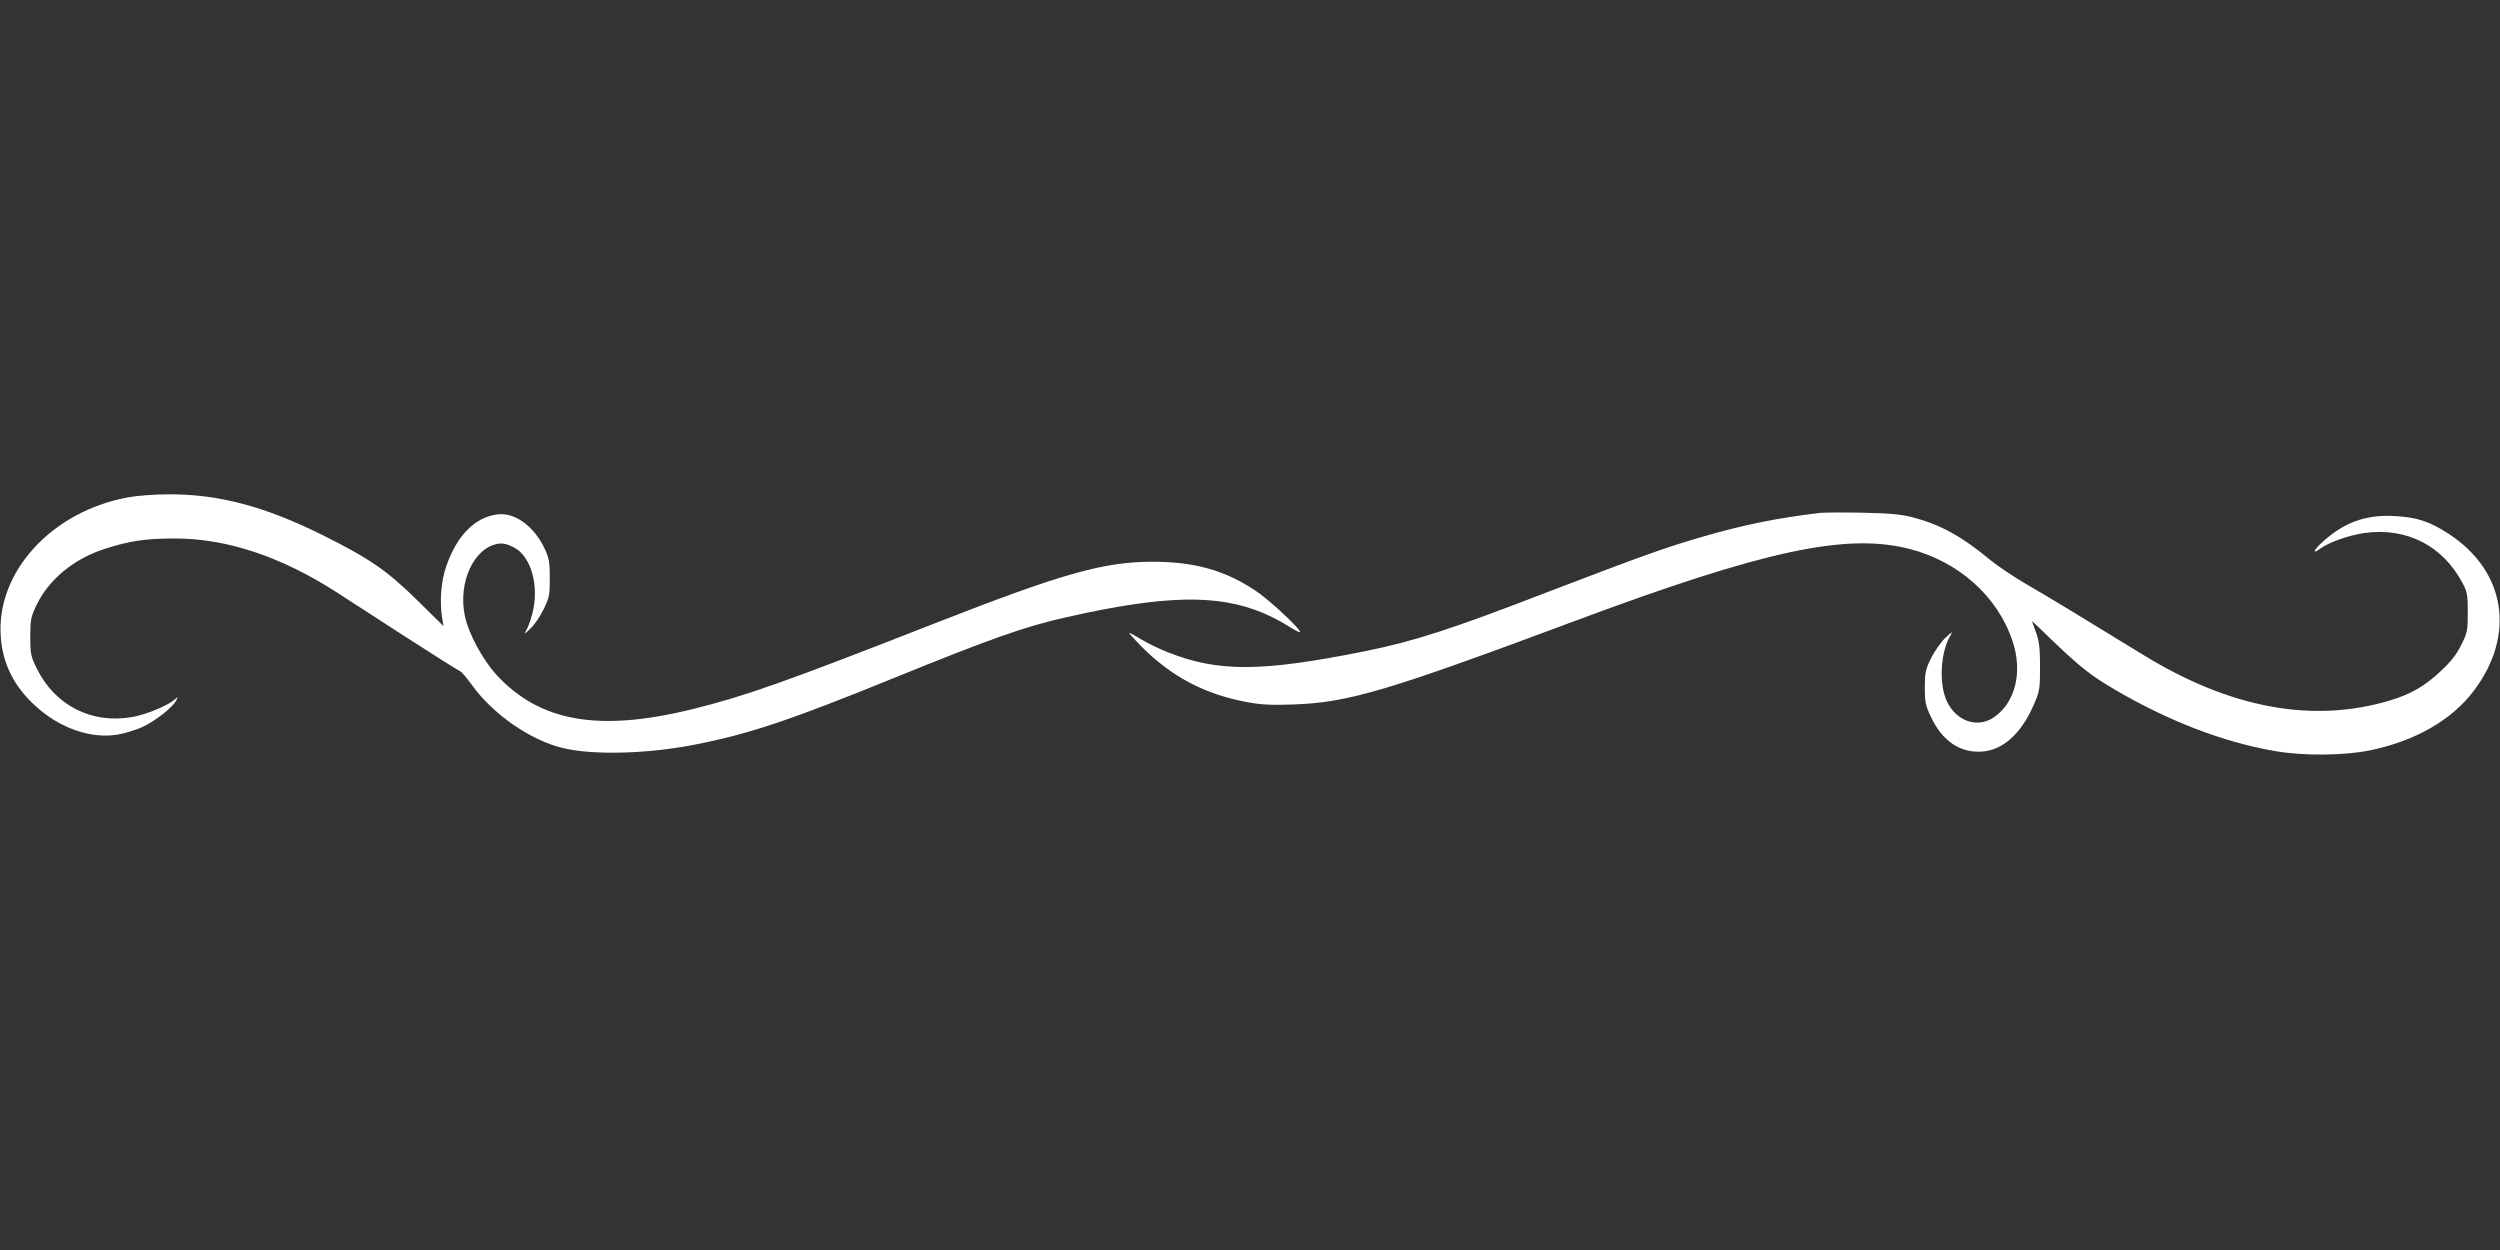 <?xml version="1.0" standalone="no"?>
<!DOCTYPE svg PUBLIC "-//W3C//DTD SVG 20010904//EN"
 "http://www.w3.org/TR/2001/REC-SVG-20010904/DTD/svg10.dtd">
<svg xmlns="http://www.w3.org/2000/svg" width="1706.667" height="853.333" version="1.0" viewBox="0 0 1280 640">
  <rect x="0" y="0" width="1280" height="640" fill="#333333" stroke="none"/>
  <g fill="#fff">
    <path d="M65.8 254.6C26.5 261.7-2.1 292.9.4 326.1c1 13.8 6.7 25.3 17.8 35.4 12.5 11.4 28.3 16.9 42.1 14.6 3.9-.7 9.8-2.5 13.1-4.1 6.6-3.2 14.9-9.8 16.8-13.3 1-2.1 1-2.1-.8-.5-3.5 3.1-14.5 7.6-21.6 8.9-20.8 3.7-39.6-5.8-49-24.9-3-6.1-3.3-7.4-3.3-16.2 0-8.6.3-10.1 3.1-16 6.3-13.3 19.2-23.9 35.1-29 12.8-4.1 20.8-5.3 35.8-5.3 26.6 0 54.3 9.2 82.8 27.5 5.3 3.5 21.4 13.8 35.7 23.1 14.3 9.2 26.6 17 27.5 17.3.8.3 3.4 3.4 5.9 6.8 10.8 15.2 30.1 28.6 46.8 32.6 15.8 3.8 44.2 3 68.8-2 27.5-5.5 48.2-12.5 101-34 49.7-20.2 67-26.3 88.5-31.1 49.8-11.2 76.8-11.8 100.1-2.1 4 1.7 9.7 4.6 12.9 6.7 3.1 2 5.9 3.4 6.1 3.2 1-1-16-16.9-23.1-21.5-15.7-10.3-30.8-14.5-52-14.6-25.4 0-46.3 5.9-111.5 31.4-78.4 30.7-97.2 37.3-124.5 44.1-48 11.8-78.2 6.5-100.4-17.7-7.1-7.8-14.3-21.2-16.1-30.1-3.6-17.2 4.7-35 17.1-36.9 2.4-.4 4.8.2 7.9 1.8 8.9 4.5 13.2 19.7 9.6 33.8-.9 3.6-2.4 7.6-3.3 9-1.2 1.9-.7 1.7 2.1-1 2.1-1.9 5.2-6.4 6.9-10 2.9-5.9 3.2-7.3 3.2-16 0-8.1-.4-10.3-2.6-15-5.4-11.6-15.5-18.9-24.4-17.6-11.4 1.5-20.6 10.8-26 26.5-2.7 7.5-3.5 18.6-2.1 26.6l.7 4.1-13.8-13.6c-15.4-15.1-24.5-21.3-48.3-33.1-29.5-14.7-53.4-21-79-20.8-6.9 0-15.9.7-20.2 1.5z"/>
    <path d="M932 262.6c-21.6 2.5-39.2 6.1-59.6 12-19.4 5.6-30.8 9.7-78.9 28.1-51.3 19.8-69.1 25.5-94.5 30.7-53.2 10.7-75.3 10.8-101.2.5-4.3-1.7-10.3-4.6-13.4-6.5-3.1-1.9-5.9-3.4-6.2-3.4-.4 0 2.3 3 5.8 6.6 15.7 15.8 32.5 24.8 54.6 28.9 6.8 1.3 12.3 1.6 23.4 1.2 28.4-1 47.8-6.7 145.5-43.2 95.8-35.7 137.7-44.7 170-36.5 25.2 6.4 45.3 24.3 52.9 47.2 5.4 16 1.4 31.9-9.9 39.3-8.2 5.4-18.8 1.7-23.6-8.2-4.3-9-3.5-25.6 1.9-34.2 1.2-2 .5-1.6-2.7 1.4-2.3 2.2-5.6 6.9-7.4 10.5-2.8 5.7-3.2 7.4-3.2 15 0 7.4.4 9.3 3.1 15 5.9 12.5 15 18.6 26.3 17.8 10.7-.8 20-9.2 26.4-24 3-6.8 3.2-8.1 3.2-19.3 0-9.7-.4-13.1-2.1-17.8-1.2-3.1-2-5.7-2-5.7.1 0 5.1 4.8 11.1 10.6 13.5 12.9 19.3 17.5 31.5 24.6 27.5 16.1 55.5 26.8 81.5 31.3 14.7 2.6 36.1 2.4 49.3-.4 23-4.8 41.5-15.5 52.7-30.3 21.7-28.6 16.5-61.4-12.8-80.5-9.8-6.4-16.4-8.5-27.9-9.1-14.8-.7-25.5 3.2-36.7 13.3-4.6 4.2-5.5 6.6-1.3 3.5 4.5-3.3 14.8-7 22.8-8.1 21.6-3 40.1 6.5 50.2 25.6 2.4 4.4 2.7 6.1 2.7 15 0 9.3-.2 10.5-3.3 16.6-2.2 4.7-5.3 8.6-10.1 13.1-8.4 8-15.5 12.1-26.3 15.4-39.6 11.9-81.8 4.1-126.3-23.2-30.1-18.5-48.1-29.4-59.5-36-6.9-4-15.4-9.7-19-12.7-14.6-12.1-25.3-18-39.5-21.8-6.4-1.6-11.7-2.1-26-2.4-9.9-.2-19.6-.1-21.5.1z"/>
  </g>
</svg>
